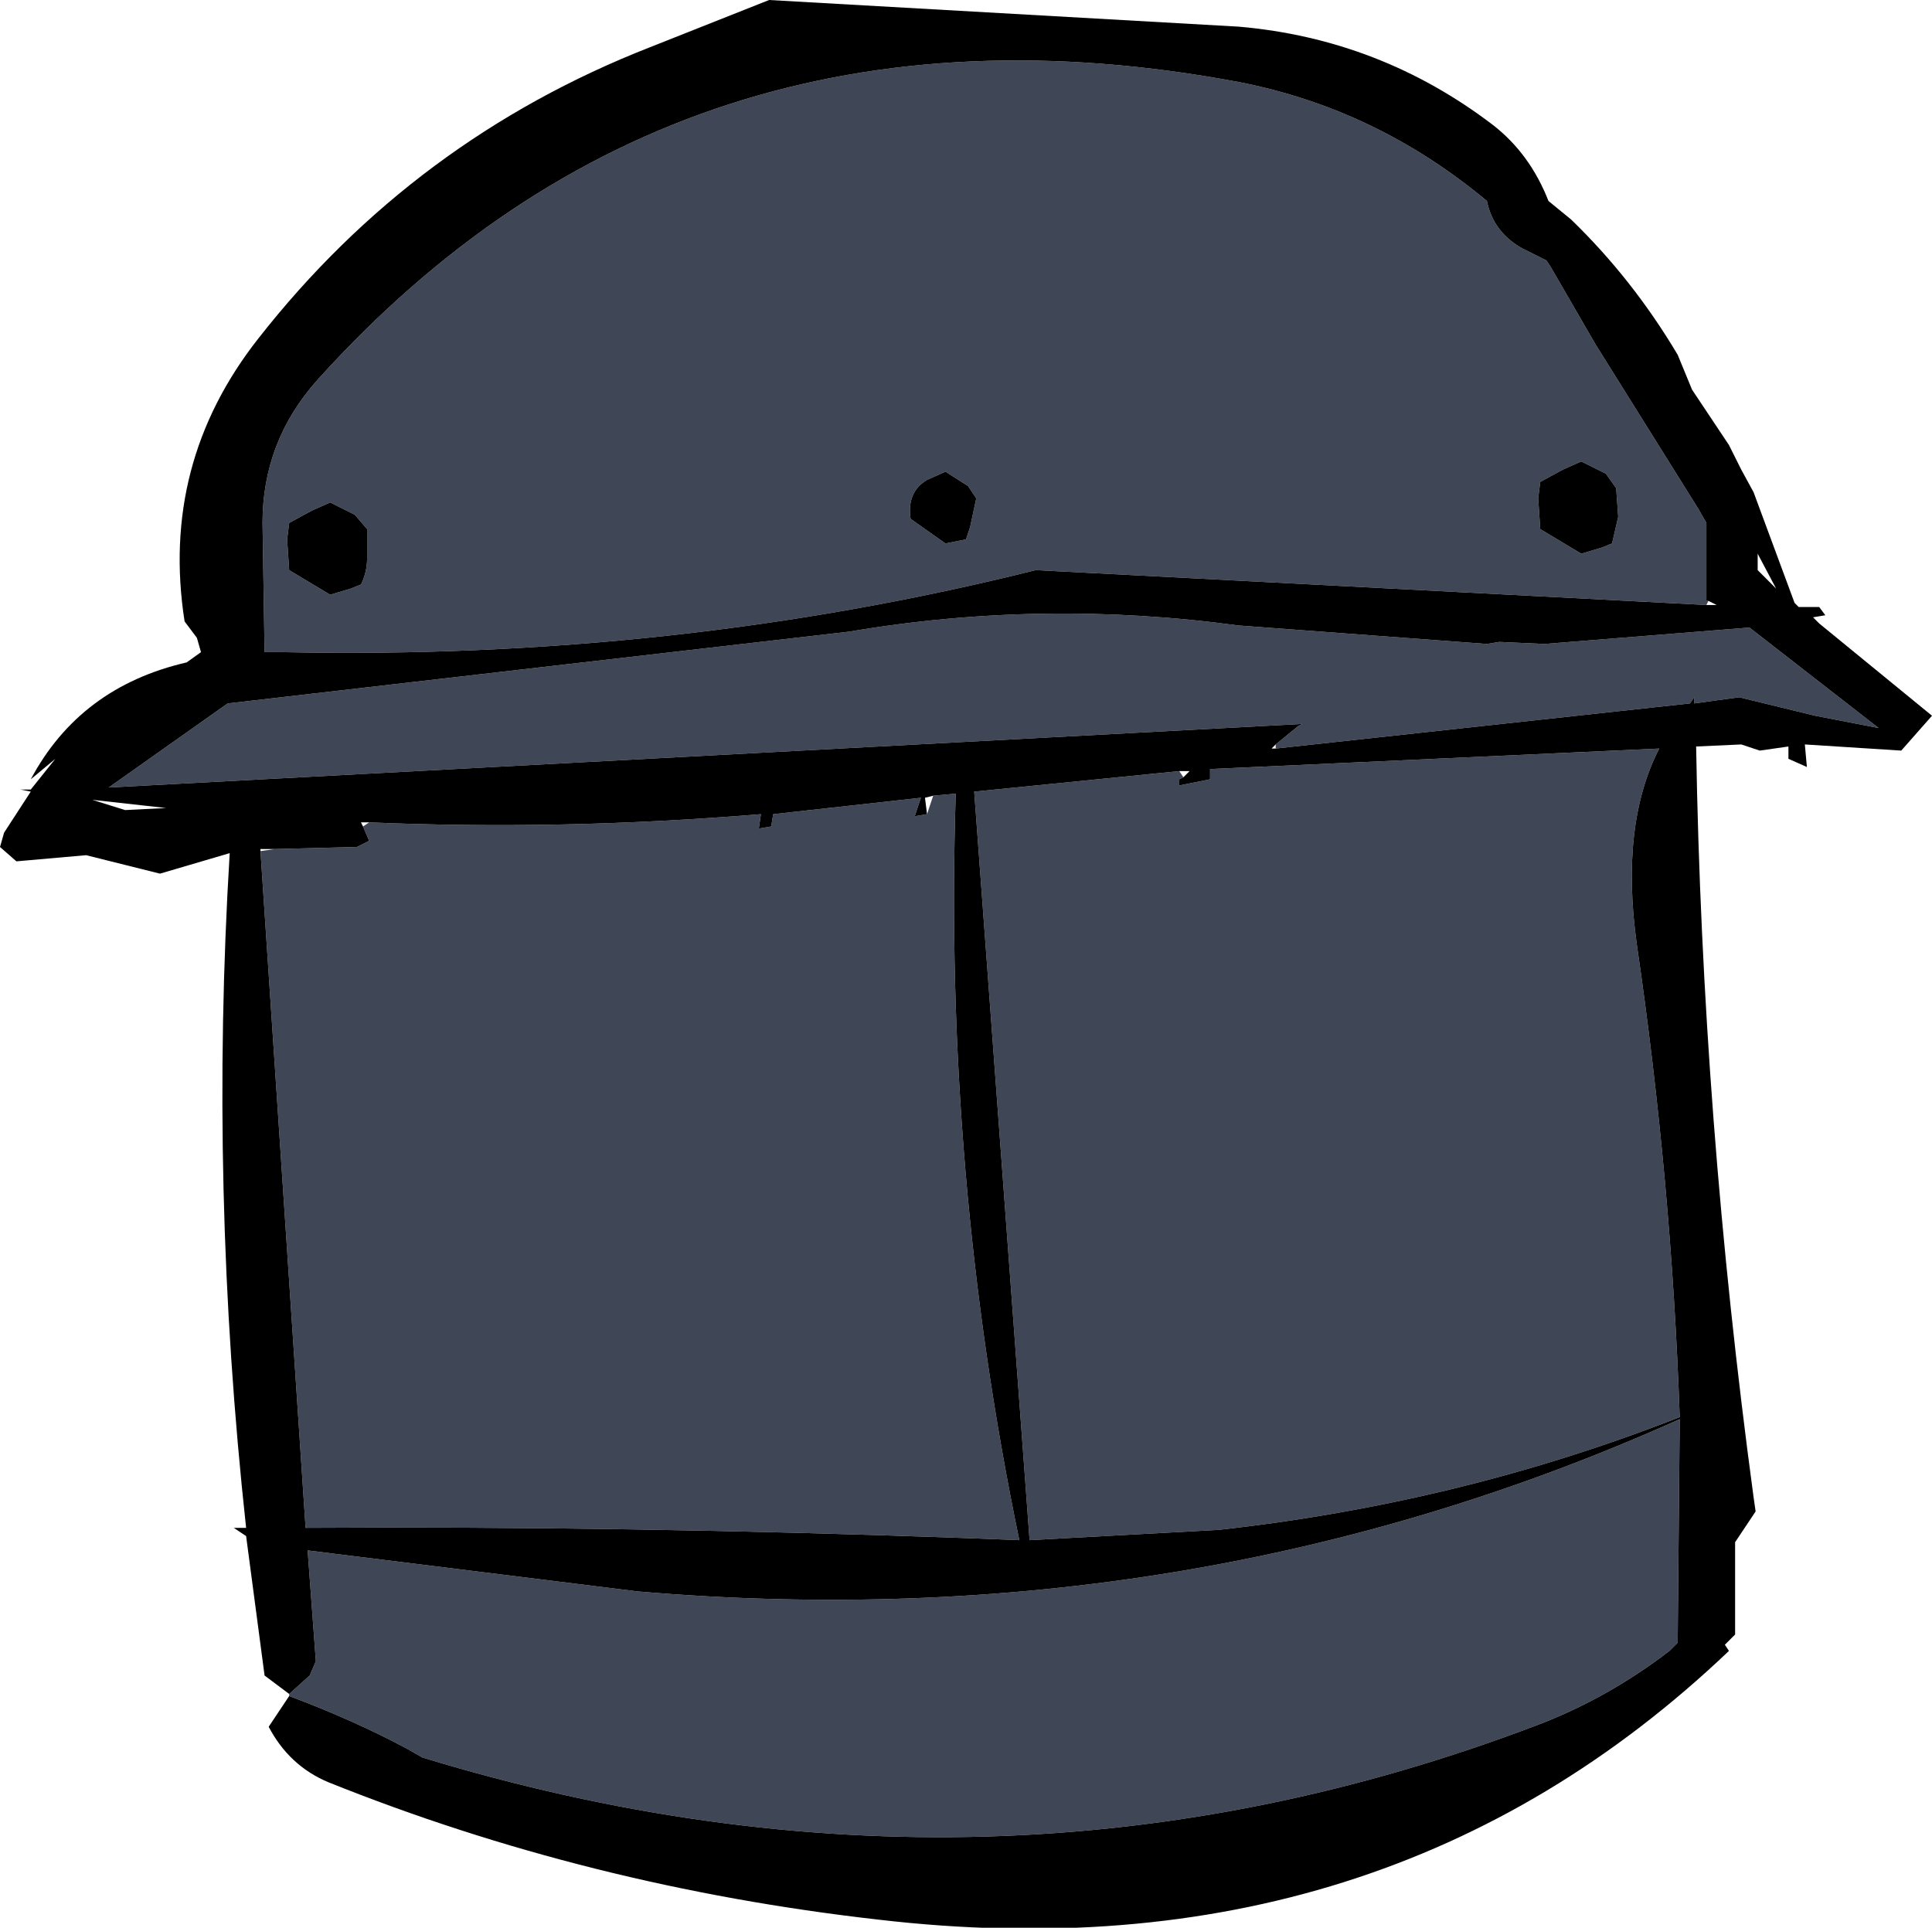 <?xml version="1.0" encoding="UTF-8" standalone="no"?>
<svg xmlns:xlink="http://www.w3.org/1999/xlink" height="47.0px" width="47.1px" xmlns="http://www.w3.org/2000/svg">
  <g transform="matrix(1.0, 0.0, 0.0, 1.0, 25.55, 22.85)">
    <path d="M-18.5 18.5 L-18.5 18.45 -18.0 18.0 -17.85 17.65 -18.05 14.95 -10.0 15.95 Q3.5 17.1 15.4 11.75 L15.35 17.2 15.15 17.4 Q13.65 18.55 11.95 19.2 -1.3 24.25 -15.25 20.0 L-15.6 19.8 Q-16.9 19.1 -18.5 18.5 M16.05 -8.1 L-0.3 -8.95 Q-9.1 -6.75 -18.65 -6.95 L-19.1 -6.95 -19.15 -10.1 Q-19.15 -12.1 -17.8 -13.6 -8.95 -23.4 4.65 -20.85 8.0 -20.2 10.7 -17.95 10.85 -17.2 11.55 -16.8 L12.15 -16.5 12.25 -16.35 13.35 -14.45 15.85 -10.45 16.05 -10.1 16.05 -9.7 16.05 -8.6 16.05 -8.2 16.1 -8.2 16.05 -8.1 M-16.6 -9.95 L-16.9 -10.3 -17.5 -10.6 -17.95 -10.4 -18.5 -10.1 -18.55 -9.7 -18.5 -8.95 -17.5 -8.35 -17.0 -8.5 -16.75 -8.6 Q-16.6 -8.9 -16.6 -9.25 L-16.6 -9.95 M-19.2 -2.1 L-18.85 -2.15 -16.85 -2.2 -16.55 -2.35 -16.7 -2.7 -16.55 -2.8 Q-11.85 -2.6 -7.0 -3.0 L-7.05 -2.65 -6.75 -2.7 -6.7 -3.0 -3.1 -3.4 -3.25 -2.95 -2.95 -3.0 -2.8 -3.45 -2.25 -3.5 Q-2.55 5.8 -0.7 14.7 L-2.0 14.65 Q-10.25 14.35 -18.1 14.4 L-19.2 -2.1 M-1.95 -11.0 L-2.5 -11.35 -2.95 -11.15 Q-3.45 -10.85 -3.35 -10.2 L-2.5 -9.6 -2.0 -9.7 -1.9 -10.0 -1.75 -10.7 -1.95 -11.0 M5.55 -4.7 L6.1 -5.15 6.2 -5.2 -22.9 -3.65 -20.0 -5.7 -4.85 -7.45 Q-0.15 -8.25 4.65 -7.6 L10.7 -7.15 11.0 -7.2 12.1 -7.15 17.1 -7.55 20.25 -5.1 18.7 -5.4 16.85 -5.85 15.75 -5.7 15.75 -5.85 15.65 -5.7 5.55 -4.6 5.55 -4.7 M3.2 -4.05 L3.3 -3.9 3.2 -3.85 3.2 -3.7 3.95 -3.85 3.95 -4.1 14.9 -4.6 Q13.95 -2.75 14.35 0.15 15.2 5.95 15.4 11.7 10.05 13.8 4.15 14.45 L-0.45 14.7 -1.8 -3.55 3.2 -4.05 M13.0 -9.35 L13.5 -9.5 13.75 -9.6 13.9 -10.25 13.85 -10.95 13.6 -11.3 13.0 -11.6 12.55 -11.4 12.0 -11.1 11.95 -10.7 12.0 -9.95 13.0 -9.35" fill="#3f4756" fill-rule="evenodd" stroke="none"/>
    <path d="M-18.5 18.45 L-19.1 18.0 -19.55 14.6 -19.85 14.4 -19.55 14.4 Q-20.45 6.15 -19.95 -2.05 L-21.65 -1.55 -23.45 -2.0 -25.15 -1.85 -25.55 -2.2 -25.45 -2.55 -24.8 -3.55 -25.05 -3.6 -24.8 -3.6 -24.2 -4.35 -24.8 -3.85 Q-23.6 -6.1 -21.0 -6.7 L-20.65 -6.95 -20.75 -7.3 -21.05 -7.7 Q-21.65 -11.55 -19.25 -14.6 -15.45 -19.45 -9.7 -21.7 L-6.8 -22.85 4.65 -22.2 Q8.1 -21.9 10.85 -19.8 11.75 -19.1 12.2 -17.95 L12.75 -17.5 Q14.25 -16.05 15.35 -14.2 L15.7 -13.35 16.6 -12.0 16.9 -11.4 17.2 -10.85 18.2 -8.15 18.3 -8.05 18.8 -8.05 18.95 -7.85 18.65 -7.8 18.8 -7.65 21.55 -5.4 20.8 -4.55 18.45 -4.7 18.5 -4.15 18.05 -4.35 18.05 -4.65 17.35 -4.55 16.9 -4.7 15.8 -4.65 Q15.95 4.4 17.2 13.65 L17.25 14.0 16.75 14.75 16.75 16.65 16.75 17.0 16.5 17.25 16.6 17.4 Q8.2 25.4 -4.15 23.95 -11.2 23.15 -17.55 20.6 -18.5 20.2 -19.0 19.25 L-18.5 18.5 Q-16.9 19.1 -15.6 19.8 L-15.25 20.0 Q-1.3 24.25 11.95 19.2 13.65 18.55 15.15 17.4 L15.35 17.2 15.4 11.75 Q3.5 17.1 -10.0 15.95 L-18.05 14.95 -17.85 17.65 -18.0 18.0 -18.5 18.45 M-21.5 -3.15 L-23.3 -3.35 -22.5 -3.1 -21.5 -3.15 M-16.6 -9.95 L-16.6 -9.25 Q-16.6 -8.9 -16.75 -8.6 L-17.0 -8.5 -17.5 -8.35 -18.5 -8.95 -18.55 -9.7 -18.5 -10.1 -17.95 -10.4 -17.5 -10.6 -16.9 -10.3 -16.6 -9.95 M16.1 -8.2 L16.05 -8.2 16.05 -8.6 16.05 -9.7 16.05 -10.1 15.85 -10.45 13.35 -14.45 12.25 -16.35 12.15 -16.5 11.55 -16.8 Q10.85 -17.2 10.7 -17.95 8.0 -20.2 4.65 -20.85 -8.95 -23.4 -17.8 -13.6 -19.15 -12.1 -19.15 -10.1 L-19.1 -6.95 -18.65 -6.95 Q-9.1 -6.75 -0.3 -8.95 L16.05 -8.1 16.3 -8.1 16.1 -8.2 M-19.2 -2.1 L-18.1 14.4 Q-10.25 14.35 -2.0 14.65 L-0.7 14.7 Q-2.55 5.8 -2.25 -3.5 L-2.8 -3.45 -3.0 -3.4 -2.95 -3.0 -3.25 -2.95 -3.1 -3.4 -6.7 -3.0 -6.75 -2.7 -7.05 -2.65 -7.0 -3.0 Q-11.85 -2.6 -16.55 -2.8 L-16.7 -2.8 -16.75 -2.8 -16.7 -2.7 -16.55 -2.35 -16.85 -2.2 -18.85 -2.15 -19.2 -2.15 -19.2 -2.1 M-1.95 -11.0 L-1.75 -10.7 -1.9 -10.0 -2.0 -9.7 -2.5 -9.6 -3.35 -10.2 Q-3.45 -10.85 -2.95 -11.15 L-2.5 -11.35 -1.95 -11.0 M5.55 -4.6 L15.65 -5.7 15.75 -5.85 15.75 -5.7 16.85 -5.85 18.7 -5.4 20.25 -5.1 17.1 -7.55 12.1 -7.15 11.0 -7.2 10.7 -7.15 4.65 -7.6 Q-0.15 -8.25 -4.85 -7.45 L-20.0 -5.7 -22.9 -3.65 6.2 -5.2 6.1 -5.15 5.55 -4.7 5.45 -4.6 5.55 -4.6 M3.3 -3.9 L3.45 -4.05 3.2 -4.05 -1.8 -3.55 -0.45 14.7 4.15 14.45 Q10.05 13.8 15.4 11.7 15.2 5.95 14.35 0.15 13.95 -2.75 14.9 -4.6 L3.95 -4.1 3.95 -3.85 3.2 -3.7 3.2 -3.85 3.3 -3.9 M17.6 -8.65 L17.75 -8.5 17.3 -9.35 17.3 -8.95 17.6 -8.65 M13.0 -9.35 L12.0 -9.95 11.95 -10.7 12.0 -11.1 12.55 -11.4 13.0 -11.6 13.6 -11.3 13.85 -10.95 13.9 -10.25 13.75 -9.6 13.5 -9.5 13.0 -9.35" fill="#000000" fill-rule="evenodd" stroke="none"/>
  </g>
</svg>
